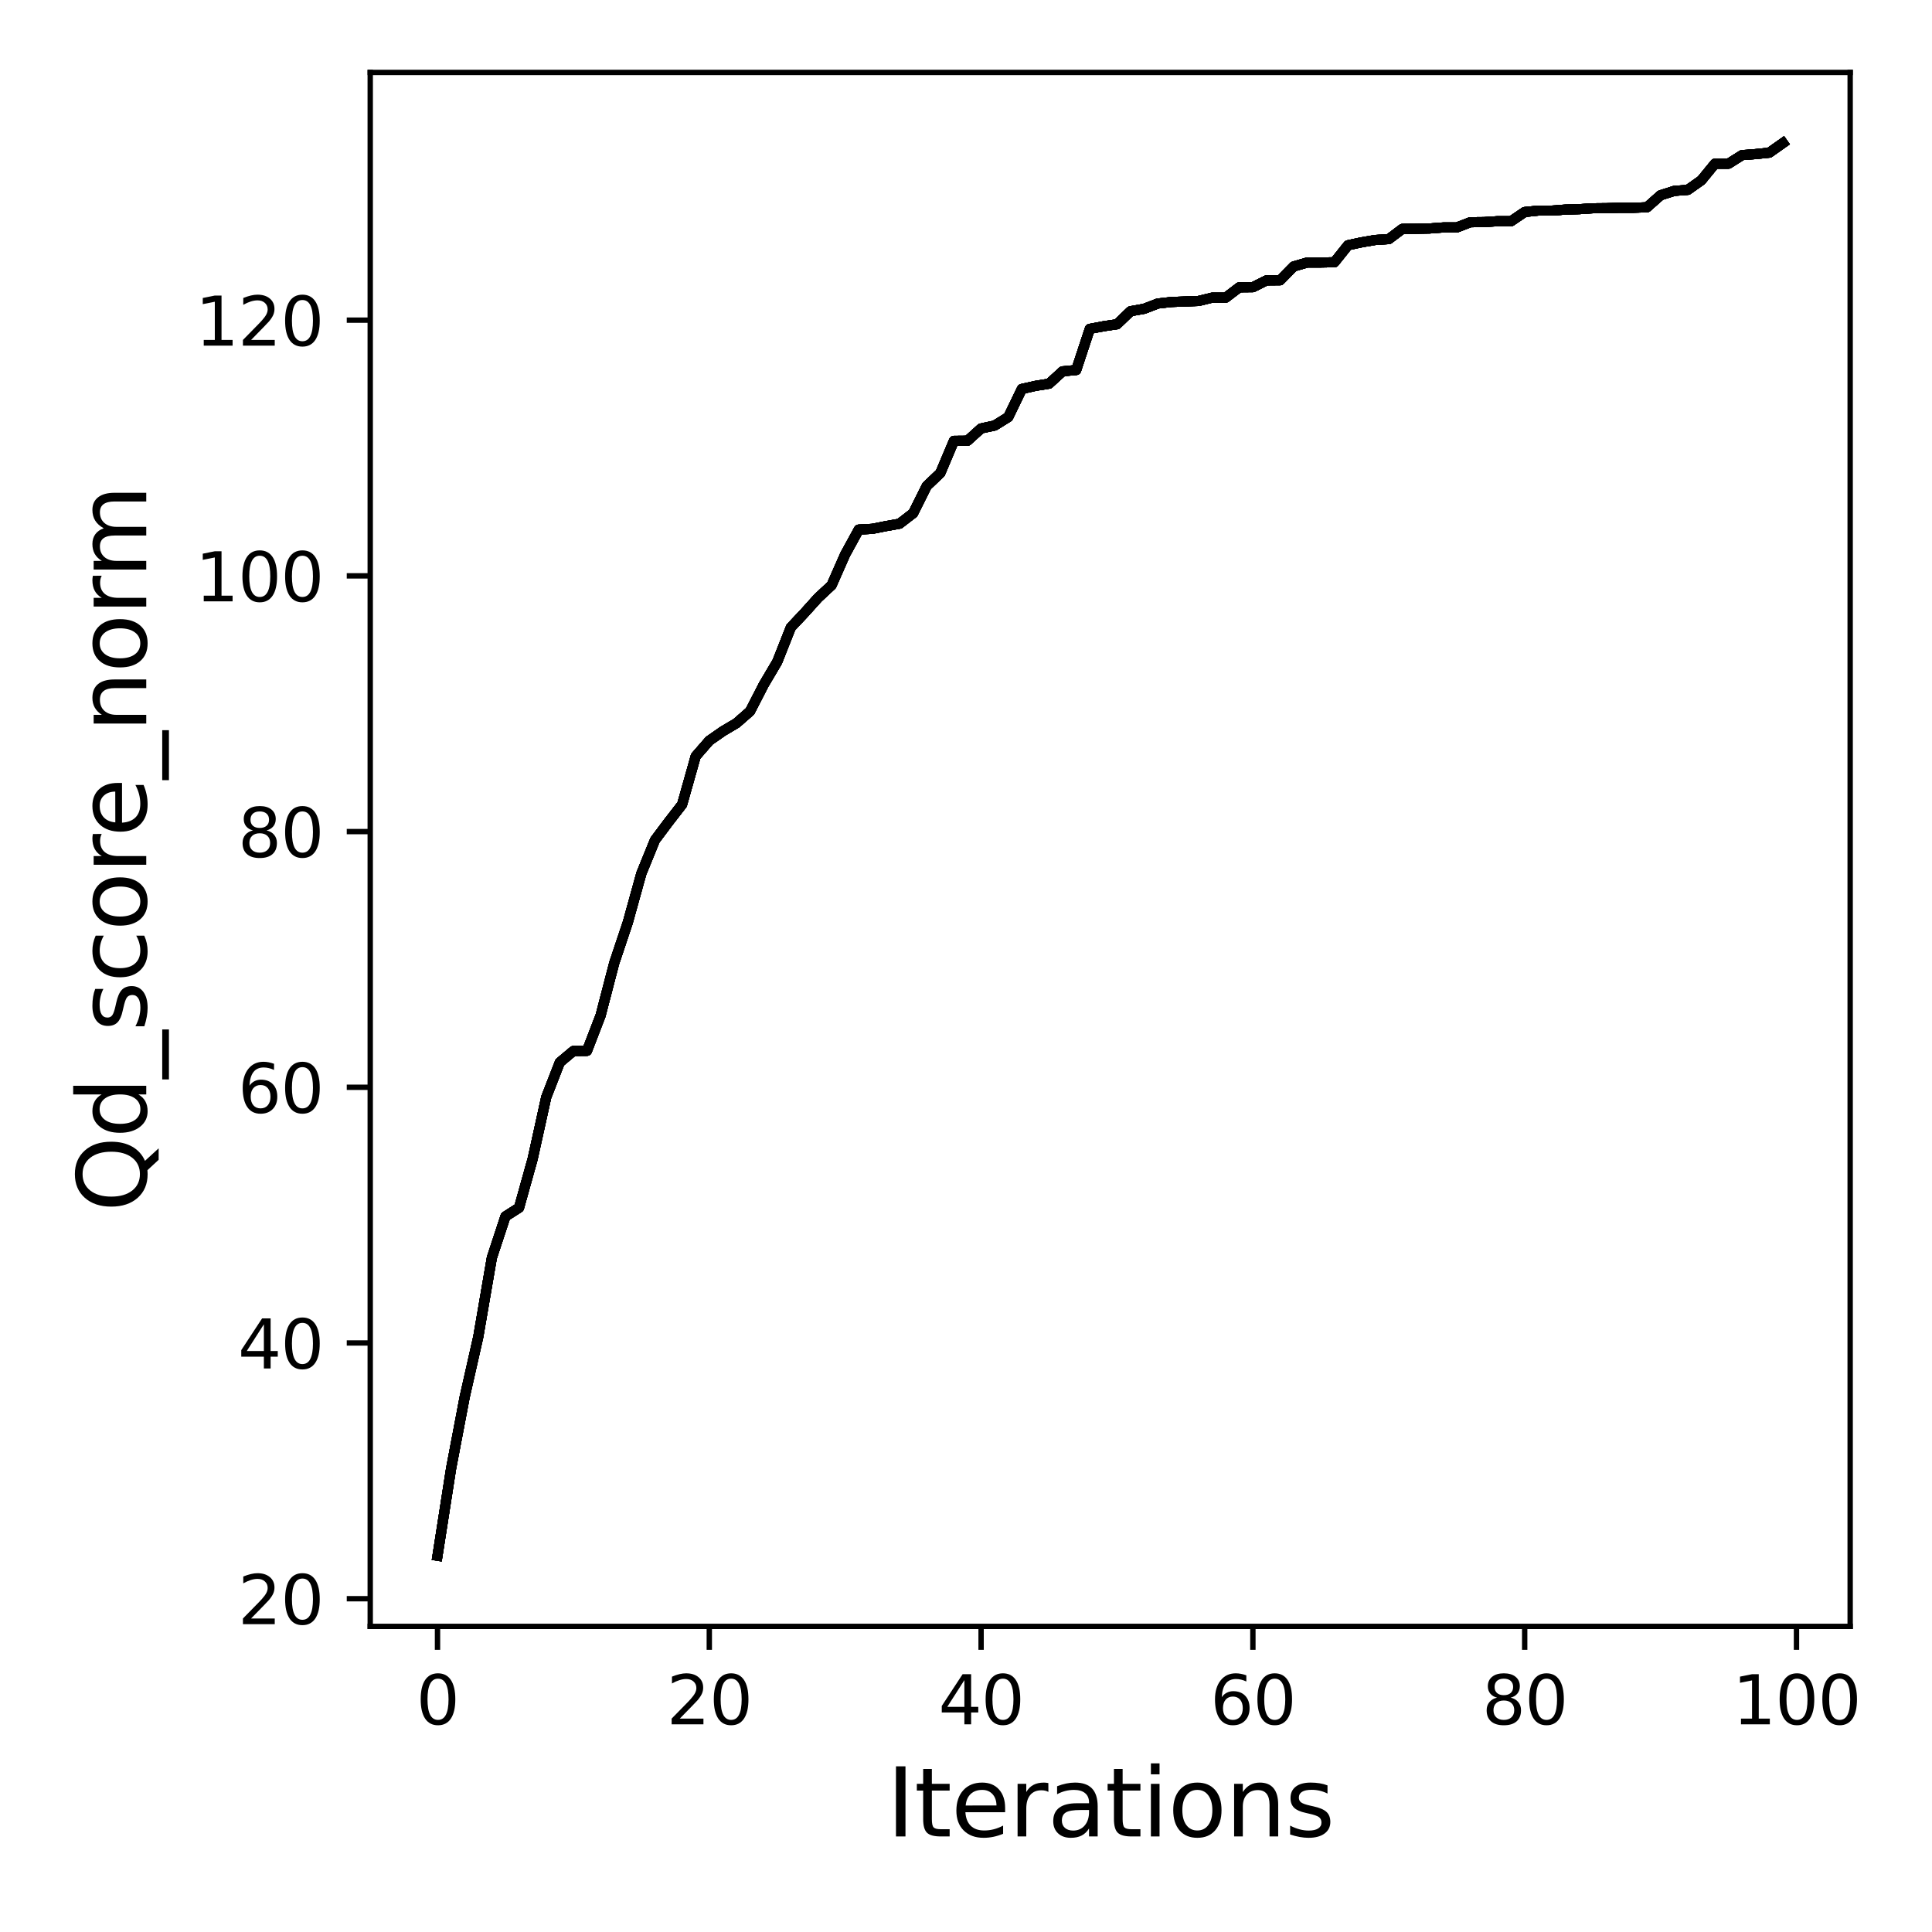 <?xml version="1.0" encoding="utf-8" standalone="no"?>
<!DOCTYPE svg PUBLIC "-//W3C//DTD SVG 1.1//EN"
  "http://www.w3.org/Graphics/SVG/1.1/DTD/svg11.dtd">
<svg xmlns:xlink="http://www.w3.org/1999/xlink" width="288pt" height="288pt" viewBox="0 0 288 288" xmlns="http://www.w3.org/2000/svg" version="1.1">
 <defs>
  <style type="text/css">*{stroke-linejoin: round; stroke-linecap: butt}</style>
 </defs>
 <g id="figure_1">
  <g id="patch_1">
   <path d="M 0 288 
L 288 288 
L 288 0 
L 0 0 
z
" style="fill: #ffffff"/>
  </g>
  <g id="axes_1">
   <g id="patch_2">
    <path d="M 55.19 242.44 
L 275.801 242.44 
L 275.801 10.8 
L 55.19 10.8 
z
" style="fill: #ffffff"/>
   </g>
   <g id="matplotlib.axis_1">
    <g id="xtick_1">
     <g id="line2d_1">
      <defs>
       <path id="mabc5bb2f7a" d="M 0 0 
L 0 3.5 
" style="stroke: #000000; stroke-width: 0.8"/>
      </defs>
      <g>
       <use xlink:href="#mabc5bb2f7a" x="65.218" y="242.44" style="stroke: #000000; stroke-width: 0.8"/>
      </g>
     </g>
     <g id="text_1">
      <!-- 0 -->
      <g transform="translate(62.037 257.038) scale(0.1 -0.1)">
       <defs>
        <path id="DejaVuSans-30" d="M 2034 4250 
Q 1547 4250 1301 3770 
Q 1056 3291 1056 2328 
Q 1056 1369 1301 889 
Q 1547 409 2034 409 
Q 2525 409 2770 889 
Q 3016 1369 3016 2328 
Q 3016 3291 2770 3770 
Q 2525 4250 2034 4250 
z
M 2034 4750 
Q 2819 4750 3233 4129 
Q 3647 3509 3647 2328 
Q 3647 1150 3233 529 
Q 2819 -91 2034 -91 
Q 1250 -91 836 529 
Q 422 1150 422 2328 
Q 422 3509 836 4129 
Q 1250 4750 2034 4750 
z
" transform="scale(0.016)"/>
       </defs>
       <use xlink:href="#DejaVuSans-30"/>
      </g>
     </g>
    </g>
    <g id="xtick_2">
     <g id="line2d_2">
      <g>
       <use xlink:href="#mabc5bb2f7a" x="105.734" y="242.44" style="stroke: #000000; stroke-width: 0.8"/>
      </g>
     </g>
     <g id="text_2">
      <!-- 20 -->
      <g transform="translate(99.371 257.038) scale(0.1 -0.1)">
       <defs>
        <path id="DejaVuSans-32" d="M 1228 531 
L 3431 531 
L 3431 0 
L 469 0 
L 469 531 
Q 828 903 1448 1529 
Q 2069 2156 2228 2338 
Q 2531 2678 2651 2914 
Q 2772 3150 2772 3378 
Q 2772 3750 2511 3984 
Q 2250 4219 1831 4219 
Q 1534 4219 1204 4116 
Q 875 4013 500 3803 
L 500 4441 
Q 881 4594 1212 4672 
Q 1544 4750 1819 4750 
Q 2544 4750 2975 4387 
Q 3406 4025 3406 3419 
Q 3406 3131 3298 2873 
Q 3191 2616 2906 2266 
Q 2828 2175 2409 1742 
Q 1991 1309 1228 531 
z
" transform="scale(0.016)"/>
       </defs>
       <use xlink:href="#DejaVuSans-32"/>
       <use xlink:href="#DejaVuSans-30" x="63.623"/>
      </g>
     </g>
    </g>
    <g id="xtick_3">
     <g id="line2d_3">
      <g>
       <use xlink:href="#mabc5bb2f7a" x="146.25" y="242.44" style="stroke: #000000; stroke-width: 0.8"/>
      </g>
     </g>
     <g id="text_3">
      <!-- 40 -->
      <g transform="translate(139.888 257.038) scale(0.1 -0.1)">
       <defs>
        <path id="DejaVuSans-34" d="M 2419 4116 
L 825 1625 
L 2419 1625 
L 2419 4116 
z
M 2253 4666 
L 3047 4666 
L 3047 1625 
L 3713 1625 
L 3713 1100 
L 3047 1100 
L 3047 0 
L 2419 0 
L 2419 1100 
L 313 1100 
L 313 1709 
L 2253 4666 
z
" transform="scale(0.016)"/>
       </defs>
       <use xlink:href="#DejaVuSans-34"/>
       <use xlink:href="#DejaVuSans-30" x="63.623"/>
      </g>
     </g>
    </g>
    <g id="xtick_4">
     <g id="line2d_4">
      <g>
       <use xlink:href="#mabc5bb2f7a" x="186.766" y="242.44" style="stroke: #000000; stroke-width: 0.8"/>
      </g>
     </g>
     <g id="text_4">
      <!-- 60 -->
      <g transform="translate(180.404 257.038) scale(0.1 -0.1)">
       <defs>
        <path id="DejaVuSans-36" d="M 2113 2584 
Q 1688 2584 1439 2293 
Q 1191 2003 1191 1497 
Q 1191 994 1439 701 
Q 1688 409 2113 409 
Q 2538 409 2786 701 
Q 3034 994 3034 1497 
Q 3034 2003 2786 2293 
Q 2538 2584 2113 2584 
z
M 3366 4563 
L 3366 3988 
Q 3128 4100 2886 4159 
Q 2644 4219 2406 4219 
Q 1781 4219 1451 3797 
Q 1122 3375 1075 2522 
Q 1259 2794 1537 2939 
Q 1816 3084 2150 3084 
Q 2853 3084 3261 2657 
Q 3669 2231 3669 1497 
Q 3669 778 3244 343 
Q 2819 -91 2113 -91 
Q 1303 -91 875 529 
Q 447 1150 447 2328 
Q 447 3434 972 4092 
Q 1497 4750 2381 4750 
Q 2619 4750 2861 4703 
Q 3103 4656 3366 4563 
z
" transform="scale(0.016)"/>
       </defs>
       <use xlink:href="#DejaVuSans-36"/>
       <use xlink:href="#DejaVuSans-30" x="63.623"/>
      </g>
     </g>
    </g>
    <g id="xtick_5">
     <g id="line2d_5">
      <g>
       <use xlink:href="#mabc5bb2f7a" x="227.283" y="242.44" style="stroke: #000000; stroke-width: 0.8"/>
      </g>
     </g>
     <g id="text_5">
      <!-- 80 -->
      <g transform="translate(220.92 257.038) scale(0.1 -0.1)">
       <defs>
        <path id="DejaVuSans-38" d="M 2034 2216 
Q 1584 2216 1326 1975 
Q 1069 1734 1069 1313 
Q 1069 891 1326 650 
Q 1584 409 2034 409 
Q 2484 409 2743 651 
Q 3003 894 3003 1313 
Q 3003 1734 2745 1975 
Q 2488 2216 2034 2216 
z
M 1403 2484 
Q 997 2584 770 2862 
Q 544 3141 544 3541 
Q 544 4100 942 4425 
Q 1341 4750 2034 4750 
Q 2731 4750 3128 4425 
Q 3525 4100 3525 3541 
Q 3525 3141 3298 2862 
Q 3072 2584 2669 2484 
Q 3125 2378 3379 2068 
Q 3634 1759 3634 1313 
Q 3634 634 3220 271 
Q 2806 -91 2034 -91 
Q 1263 -91 848 271 
Q 434 634 434 1313 
Q 434 1759 690 2068 
Q 947 2378 1403 2484 
z
M 1172 3481 
Q 1172 3119 1398 2916 
Q 1625 2713 2034 2713 
Q 2441 2713 2670 2916 
Q 2900 3119 2900 3481 
Q 2900 3844 2670 4047 
Q 2441 4250 2034 4250 
Q 1625 4250 1398 4047 
Q 1172 3844 1172 3481 
z
" transform="scale(0.016)"/>
       </defs>
       <use xlink:href="#DejaVuSans-38"/>
       <use xlink:href="#DejaVuSans-30" x="63.623"/>
      </g>
     </g>
    </g>
    <g id="xtick_6">
     <g id="line2d_6">
      <g>
       <use xlink:href="#mabc5bb2f7a" x="267.799" y="242.44" style="stroke: #000000; stroke-width: 0.8"/>
      </g>
     </g>
     <g id="text_6">
      <!-- 100 -->
      <g transform="translate(258.255 257.038) scale(0.1 -0.1)">
       <defs>
        <path id="DejaVuSans-31" d="M 794 531 
L 1825 531 
L 1825 4091 
L 703 3866 
L 703 4441 
L 1819 4666 
L 2450 4666 
L 2450 531 
L 3481 531 
L 3481 0 
L 794 0 
L 794 531 
z
" transform="scale(0.016)"/>
       </defs>
       <use xlink:href="#DejaVuSans-31"/>
       <use xlink:href="#DejaVuSans-30" x="63.623"/>
       <use xlink:href="#DejaVuSans-30" x="127.246"/>
      </g>
     </g>
    </g>
    <g id="text_7">
     <!-- Iterations -->
     <g transform="translate(132.157 273.756) scale(0.14 -0.14)">
      <defs>
       <path id="DejaVuSans-49" d="M 628 4666 
L 1259 4666 
L 1259 0 
L 628 0 
L 628 4666 
z
" transform="scale(0.016)"/>
       <path id="DejaVuSans-74" d="M 1172 4494 
L 1172 3500 
L 2356 3500 
L 2356 3053 
L 1172 3053 
L 1172 1153 
Q 1172 725 1289 603 
Q 1406 481 1766 481 
L 2356 481 
L 2356 0 
L 1766 0 
Q 1100 0 847 248 
Q 594 497 594 1153 
L 594 3053 
L 172 3053 
L 172 3500 
L 594 3500 
L 594 4494 
L 1172 4494 
z
" transform="scale(0.016)"/>
       <path id="DejaVuSans-65" d="M 3597 1894 
L 3597 1613 
L 953 1613 
Q 991 1019 1311 708 
Q 1631 397 2203 397 
Q 2534 397 2845 478 
Q 3156 559 3463 722 
L 3463 178 
Q 3153 47 2828 -22 
Q 2503 -91 2169 -91 
Q 1331 -91 842 396 
Q 353 884 353 1716 
Q 353 2575 817 3079 
Q 1281 3584 2069 3584 
Q 2775 3584 3186 3129 
Q 3597 2675 3597 1894 
z
M 3022 2063 
Q 3016 2534 2758 2815 
Q 2500 3097 2075 3097 
Q 1594 3097 1305 2825 
Q 1016 2553 972 2059 
L 3022 2063 
z
" transform="scale(0.016)"/>
       <path id="DejaVuSans-72" d="M 2631 2963 
Q 2534 3019 2420 3045 
Q 2306 3072 2169 3072 
Q 1681 3072 1420 2755 
Q 1159 2438 1159 1844 
L 1159 0 
L 581 0 
L 581 3500 
L 1159 3500 
L 1159 2956 
Q 1341 3275 1631 3429 
Q 1922 3584 2338 3584 
Q 2397 3584 2469 3576 
Q 2541 3569 2628 3553 
L 2631 2963 
z
" transform="scale(0.016)"/>
       <path id="DejaVuSans-61" d="M 2194 1759 
Q 1497 1759 1228 1600 
Q 959 1441 959 1056 
Q 959 750 1161 570 
Q 1363 391 1709 391 
Q 2188 391 2477 730 
Q 2766 1069 2766 1631 
L 2766 1759 
L 2194 1759 
z
M 3341 1997 
L 3341 0 
L 2766 0 
L 2766 531 
Q 2569 213 2275 61 
Q 1981 -91 1556 -91 
Q 1019 -91 701 211 
Q 384 513 384 1019 
Q 384 1609 779 1909 
Q 1175 2209 1959 2209 
L 2766 2209 
L 2766 2266 
Q 2766 2663 2505 2880 
Q 2244 3097 1772 3097 
Q 1472 3097 1187 3025 
Q 903 2953 641 2809 
L 641 3341 
Q 956 3463 1253 3523 
Q 1550 3584 1831 3584 
Q 2591 3584 2966 3190 
Q 3341 2797 3341 1997 
z
" transform="scale(0.016)"/>
       <path id="DejaVuSans-69" d="M 603 3500 
L 1178 3500 
L 1178 0 
L 603 0 
L 603 3500 
z
M 603 4863 
L 1178 4863 
L 1178 4134 
L 603 4134 
L 603 4863 
z
" transform="scale(0.016)"/>
       <path id="DejaVuSans-6f" d="M 1959 3097 
Q 1497 3097 1228 2736 
Q 959 2375 959 1747 
Q 959 1119 1226 758 
Q 1494 397 1959 397 
Q 2419 397 2687 759 
Q 2956 1122 2956 1747 
Q 2956 2369 2687 2733 
Q 2419 3097 1959 3097 
z
M 1959 3584 
Q 2709 3584 3137 3096 
Q 3566 2609 3566 1747 
Q 3566 888 3137 398 
Q 2709 -91 1959 -91 
Q 1206 -91 779 398 
Q 353 888 353 1747 
Q 353 2609 779 3096 
Q 1206 3584 1959 3584 
z
" transform="scale(0.016)"/>
       <path id="DejaVuSans-6e" d="M 3513 2113 
L 3513 0 
L 2938 0 
L 2938 2094 
Q 2938 2591 2744 2837 
Q 2550 3084 2163 3084 
Q 1697 3084 1428 2787 
Q 1159 2491 1159 1978 
L 1159 0 
L 581 0 
L 581 3500 
L 1159 3500 
L 1159 2956 
Q 1366 3272 1645 3428 
Q 1925 3584 2291 3584 
Q 2894 3584 3203 3211 
Q 3513 2838 3513 2113 
z
" transform="scale(0.016)"/>
       <path id="DejaVuSans-73" d="M 2834 3397 
L 2834 2853 
Q 2591 2978 2328 3040 
Q 2066 3103 1784 3103 
Q 1356 3103 1142 2972 
Q 928 2841 928 2578 
Q 928 2378 1081 2264 
Q 1234 2150 1697 2047 
L 1894 2003 
Q 2506 1872 2764 1633 
Q 3022 1394 3022 966 
Q 3022 478 2636 193 
Q 2250 -91 1575 -91 
Q 1294 -91 989 -36 
Q 684 19 347 128 
L 347 722 
Q 666 556 975 473 
Q 1284 391 1588 391 
Q 1994 391 2212 530 
Q 2431 669 2431 922 
Q 2431 1156 2273 1281 
Q 2116 1406 1581 1522 
L 1381 1569 
Q 847 1681 609 1914 
Q 372 2147 372 2553 
Q 372 3047 722 3315 
Q 1072 3584 1716 3584 
Q 2034 3584 2315 3537 
Q 2597 3491 2834 3397 
z
" transform="scale(0.016)"/>
      </defs>
      <use xlink:href="#DejaVuSans-49"/>
      <use xlink:href="#DejaVuSans-74" x="29.492"/>
      <use xlink:href="#DejaVuSans-65" x="68.701"/>
      <use xlink:href="#DejaVuSans-72" x="130.225"/>
      <use xlink:href="#DejaVuSans-61" x="171.338"/>
      <use xlink:href="#DejaVuSans-74" x="232.617"/>
      <use xlink:href="#DejaVuSans-69" x="271.826"/>
      <use xlink:href="#DejaVuSans-6f" x="299.609"/>
      <use xlink:href="#DejaVuSans-6e" x="360.791"/>
      <use xlink:href="#DejaVuSans-73" x="424.17"/>
     </g>
    </g>
   </g>
   <g id="matplotlib.axis_2">
    <g id="ytick_1">
     <g id="line2d_7">
      <defs>
       <path id="mc792a18fd6" d="M 0 0 
L -3.5 0 
" style="stroke: #000000; stroke-width: 0.8"/>
      </defs>
      <g>
       <use xlink:href="#mc792a18fd6" x="55.19" y="238.315" style="stroke: #000000; stroke-width: 0.8"/>
      </g>
     </g>
     <g id="text_8">
      <!-- 20 -->
      <g transform="translate(35.465 242.114) scale(0.1 -0.1)">
       <use xlink:href="#DejaVuSans-32"/>
       <use xlink:href="#DejaVuSans-30" x="63.623"/>
      </g>
     </g>
    </g>
    <g id="ytick_2">
     <g id="line2d_8">
      <g>
       <use xlink:href="#mc792a18fd6" x="55.19" y="200.197" style="stroke: #000000; stroke-width: 0.8"/>
      </g>
     </g>
     <g id="text_9">
      <!-- 40 -->
      <g transform="translate(35.465 203.996) scale(0.1 -0.1)">
       <use xlink:href="#DejaVuSans-34"/>
       <use xlink:href="#DejaVuSans-30" x="63.623"/>
      </g>
     </g>
    </g>
    <g id="ytick_3">
     <g id="line2d_9">
      <g>
       <use xlink:href="#mc792a18fd6" x="55.19" y="162.079" style="stroke: #000000; stroke-width: 0.8"/>
      </g>
     </g>
     <g id="text_10">
      <!-- 60 -->
      <g transform="translate(35.465 165.878) scale(0.1 -0.1)">
       <use xlink:href="#DejaVuSans-36"/>
       <use xlink:href="#DejaVuSans-30" x="63.623"/>
      </g>
     </g>
    </g>
    <g id="ytick_4">
     <g id="line2d_10">
      <g>
       <use xlink:href="#mc792a18fd6" x="55.19" y="123.961" style="stroke: #000000; stroke-width: 0.8"/>
      </g>
     </g>
     <g id="text_11">
      <!-- 80 -->
      <g transform="translate(35.465 127.761) scale(0.1 -0.1)">
       <use xlink:href="#DejaVuSans-38"/>
       <use xlink:href="#DejaVuSans-30" x="63.623"/>
      </g>
     </g>
    </g>
    <g id="ytick_5">
     <g id="line2d_11">
      <g>
       <use xlink:href="#mc792a18fd6" x="55.19" y="85.843" style="stroke: #000000; stroke-width: 0.8"/>
      </g>
     </g>
     <g id="text_12">
      <!-- 100 -->
      <g transform="translate(29.102 89.643) scale(0.1 -0.1)">
       <use xlink:href="#DejaVuSans-31"/>
       <use xlink:href="#DejaVuSans-30" x="63.623"/>
       <use xlink:href="#DejaVuSans-30" x="127.246"/>
      </g>
     </g>
    </g>
    <g id="ytick_6">
     <g id="line2d_12">
      <g>
       <use xlink:href="#mc792a18fd6" x="55.19" y="47.726" style="stroke: #000000; stroke-width: 0.8"/>
      </g>
     </g>
     <g id="text_13">
      <!-- 120 -->
      <g transform="translate(29.102 51.525) scale(0.1 -0.1)">
       <use xlink:href="#DejaVuSans-31"/>
       <use xlink:href="#DejaVuSans-32" x="63.623"/>
       <use xlink:href="#DejaVuSans-30" x="127.246"/>
      </g>
     </g>
    </g>
    <g id="text_14">
     <!-- Qd_score_norm -->
     <g transform="translate(21.802 180.673) rotate(-90) scale(0.14 -0.14)">
      <defs>
       <path id="DejaVuSans-51" d="M 2522 4238 
Q 1834 4238 1429 3725 
Q 1025 3213 1025 2328 
Q 1025 1447 1429 934 
Q 1834 422 2522 422 
Q 3209 422 3611 934 
Q 4013 1447 4013 2328 
Q 4013 3213 3611 3725 
Q 3209 4238 2522 4238 
z
M 3406 84 
L 4238 -825 
L 3475 -825 
L 2784 -78 
Q 2681 -84 2626 -87 
Q 2572 -91 2522 -91 
Q 1538 -91 948 567 
Q 359 1225 359 2328 
Q 359 3434 948 4092 
Q 1538 4750 2522 4750 
Q 3503 4750 4090 4092 
Q 4678 3434 4678 2328 
Q 4678 1516 4351 937 
Q 4025 359 3406 84 
z
" transform="scale(0.016)"/>
       <path id="DejaVuSans-64" d="M 2906 2969 
L 2906 4863 
L 3481 4863 
L 3481 0 
L 2906 0 
L 2906 525 
Q 2725 213 2448 61 
Q 2172 -91 1784 -91 
Q 1150 -91 751 415 
Q 353 922 353 1747 
Q 353 2572 751 3078 
Q 1150 3584 1784 3584 
Q 2172 3584 2448 3432 
Q 2725 3281 2906 2969 
z
M 947 1747 
Q 947 1113 1208 752 
Q 1469 391 1925 391 
Q 2381 391 2643 752 
Q 2906 1113 2906 1747 
Q 2906 2381 2643 2742 
Q 2381 3103 1925 3103 
Q 1469 3103 1208 2742 
Q 947 2381 947 1747 
z
" transform="scale(0.016)"/>
       <path id="DejaVuSans-5f" d="M 3263 -1063 
L 3263 -1509 
L -63 -1509 
L -63 -1063 
L 3263 -1063 
z
" transform="scale(0.016)"/>
       <path id="DejaVuSans-63" d="M 3122 3366 
L 3122 2828 
Q 2878 2963 2633 3030 
Q 2388 3097 2138 3097 
Q 1578 3097 1268 2742 
Q 959 2388 959 1747 
Q 959 1106 1268 751 
Q 1578 397 2138 397 
Q 2388 397 2633 464 
Q 2878 531 3122 666 
L 3122 134 
Q 2881 22 2623 -34 
Q 2366 -91 2075 -91 
Q 1284 -91 818 406 
Q 353 903 353 1747 
Q 353 2603 823 3093 
Q 1294 3584 2113 3584 
Q 2378 3584 2631 3529 
Q 2884 3475 3122 3366 
z
" transform="scale(0.016)"/>
       <path id="DejaVuSans-6d" d="M 3328 2828 
Q 3544 3216 3844 3400 
Q 4144 3584 4550 3584 
Q 5097 3584 5394 3201 
Q 5691 2819 5691 2113 
L 5691 0 
L 5113 0 
L 5113 2094 
Q 5113 2597 4934 2840 
Q 4756 3084 4391 3084 
Q 3944 3084 3684 2787 
Q 3425 2491 3425 1978 
L 3425 0 
L 2847 0 
L 2847 2094 
Q 2847 2600 2669 2842 
Q 2491 3084 2119 3084 
Q 1678 3084 1418 2786 
Q 1159 2488 1159 1978 
L 1159 0 
L 581 0 
L 581 3500 
L 1159 3500 
L 1159 2956 
Q 1356 3278 1631 3431 
Q 1906 3584 2284 3584 
Q 2666 3584 2933 3390 
Q 3200 3197 3328 2828 
z
" transform="scale(0.016)"/>
      </defs>
      <use xlink:href="#DejaVuSans-51"/>
      <use xlink:href="#DejaVuSans-64" x="78.711"/>
      <use xlink:href="#DejaVuSans-5f" x="142.188"/>
      <use xlink:href="#DejaVuSans-73" x="192.188"/>
      <use xlink:href="#DejaVuSans-63" x="244.287"/>
      <use xlink:href="#DejaVuSans-6f" x="299.268"/>
      <use xlink:href="#DejaVuSans-72" x="360.449"/>
      <use xlink:href="#DejaVuSans-65" x="399.312"/>
      <use xlink:href="#DejaVuSans-5f" x="460.836"/>
      <use xlink:href="#DejaVuSans-6e" x="510.836"/>
      <use xlink:href="#DejaVuSans-6f" x="574.215"/>
      <use xlink:href="#DejaVuSans-72" x="635.396"/>
      <use xlink:href="#DejaVuSans-6d" x="674.76"/>
     </g>
    </g>
   </g>
   <g id="line2d_13">
    <path d="M 65.218 231.911 
L 67.244 218.913 
L 69.269 208.259 
L 71.295 199.282 
L 73.321 187.485 
L 75.347 181.329 
L 77.373 180.033 
L 79.398 172.771 
L 81.424 163.566 
L 83.45 158.363 
L 85.476 156.666 
L 87.502 156.647 
L 89.528 151.387 
L 91.553 143.592 
L 93.579 137.531 
L 95.605 130.213 
L 97.631 125.238 
L 99.657 122.532 
L 101.682 119.921 
L 103.708 112.736 
L 105.734 110.41 
L 107.76 109 
L 109.786 107.799 
L 111.811 106.027 
L 113.837 102.082 
L 115.863 98.651 
L 117.889 93.524 
L 119.915 91.371 
L 121.94 89.122 
L 123.966 87.235 
L 125.992 82.642 
L 128.018 78.944 
L 130.044 78.83 
L 132.07 78.43 
L 134.095 78.067 
L 136.121 76.505 
L 138.147 72.445 
L 140.173 70.52 
L 142.199 65.717 
L 144.224 65.698 
L 146.25 63.869 
L 148.276 63.43 
L 150.302 62.172 
L 152.328 57.979 
L 154.353 57.522 
L 156.379 57.198 
L 158.405 55.349 
L 160.431 55.159 
L 162.457 49.022 
L 164.483 48.64 
L 166.508 48.336 
L 168.534 46.392 
L 170.56 46.029 
L 172.586 45.248 
L 174.612 45.019 
L 176.637 44.943 
L 178.663 44.867 
L 180.689 44.371 
L 182.715 44.371 
L 184.741 42.828 
L 186.766 42.808 
L 188.792 41.798 
L 190.818 41.779 
L 192.844 39.721 
L 194.87 39.13 
L 196.896 39.13 
L 198.921 39.092 
L 200.947 36.557 
L 202.973 36.119 
L 204.999 35.776 
L 207.025 35.642 
L 209.05 34.118 
L 211.076 34.099 
L 213.102 34.06 
L 215.128 33.908 
L 217.154 33.908 
L 219.179 33.127 
L 221.205 33.107 
L 223.231 32.974 
L 225.257 32.974 
L 227.283 31.602 
L 229.308 31.392 
L 231.334 31.392 
L 233.36 31.24 
L 235.386 31.183 
L 237.412 31.049 
L 239.438 31.03 
L 241.463 30.973 
L 243.489 30.973 
L 245.515 30.897 
L 247.541 29.105 
L 249.567 28.457 
L 251.592 28.305 
L 253.618 26.875 
L 255.644 24.398 
L 257.67 24.398 
L 259.696 23.121 
L 261.721 22.968 
L 263.747 22.759 
L 265.773 21.329 
" clip-path="url(#p2fa13c8c79)" style="fill: none; stroke: #000000; stroke-width: 1.5; stroke-linecap: square"/>
   </g>
   <g id="line2d_14">
    <path d="M 65.218 231.911 
L 67.244 218.913 
L 69.269 208.259 
L 71.295 199.282 
L 73.321 187.485 
L 75.347 181.329 
L 77.373 180.033 
L 79.398 172.771 
L 81.424 163.566 
L 83.45 158.363 
L 85.476 156.666 
L 87.502 156.647 
L 89.528 151.387 
L 91.553 143.592 
L 93.579 137.531 
L 95.605 130.213 
L 97.631 125.238 
L 99.657 122.532 
L 101.682 119.921 
L 103.708 112.736 
L 105.734 110.41 
L 107.76 109 
L 109.786 107.799 
L 111.811 106.027 
L 113.837 102.082 
L 115.863 98.651 
L 117.889 93.524 
L 119.915 91.371 
L 121.94 89.122 
L 123.966 87.235 
L 125.992 82.642 
L 128.018 78.944 
L 130.044 78.83 
L 132.07 78.43 
L 134.095 78.067 
L 136.121 76.505 
L 138.147 72.445 
L 140.173 70.52 
L 142.199 65.717 
L 144.224 65.698 
L 146.25 63.869 
L 148.276 63.43 
L 150.302 62.172 
L 152.328 57.979 
L 154.353 57.522 
L 156.379 57.198 
L 158.405 55.349 
L 160.431 55.159 
L 162.457 49.022 
L 164.483 48.64 
L 166.508 48.336 
L 168.534 46.392 
L 170.56 46.029 
L 172.586 45.248 
L 174.612 45.019 
L 176.637 44.943 
L 178.663 44.867 
L 180.689 44.371 
L 182.715 44.371 
L 184.741 42.828 
L 186.766 42.808 
L 188.792 41.798 
L 190.818 41.779 
L 192.844 39.721 
L 194.87 39.13 
L 196.896 39.13 
L 198.921 39.092 
L 200.947 36.557 
L 202.973 36.119 
L 204.999 35.776 
L 207.025 35.642 
L 209.05 34.118 
L 211.076 34.099 
L 213.102 34.06 
L 215.128 33.908 
L 217.154 33.908 
L 219.179 33.127 
L 221.205 33.107 
L 223.231 32.974 
L 225.257 32.974 
L 227.283 31.602 
L 229.308 31.392 
L 231.334 31.392 
L 233.36 31.24 
L 235.386 31.183 
L 237.412 31.049 
L 239.438 31.03 
L 241.463 30.973 
L 243.489 30.973 
L 245.515 30.897 
L 247.541 29.105 
L 249.567 28.457 
L 251.592 28.305 
L 253.618 26.875 
L 255.644 24.398 
L 257.67 24.398 
L 259.696 23.121 
L 261.721 22.968 
L 263.747 22.759 
L 265.773 21.329 
" clip-path="url(#p2fa13c8c79)" style="fill: none; stroke: #000000; stroke-width: 1.5; stroke-linecap: square"/>
   </g>
   <g id="line2d_15">
    <path d="M 65.218 231.911 
L 67.244 218.913 
L 69.269 208.259 
L 71.295 199.282 
L 73.321 187.485 
L 75.347 181.329 
L 77.373 180.033 
L 79.398 172.771 
L 81.424 163.566 
L 83.45 158.363 
L 85.476 156.666 
L 87.502 156.647 
L 89.528 151.387 
L 91.553 143.592 
L 93.579 137.531 
L 95.605 130.213 
L 97.631 125.238 
L 99.657 122.532 
L 101.682 119.921 
L 103.708 112.736 
L 105.734 110.41 
L 107.76 109 
L 109.786 107.799 
L 111.811 106.027 
L 113.837 102.082 
L 115.863 98.651 
L 117.889 93.524 
L 119.915 91.371 
L 121.94 89.122 
L 123.966 87.235 
L 125.992 82.642 
L 128.018 78.944 
L 130.044 78.83 
L 132.07 78.43 
L 134.095 78.067 
L 136.121 76.505 
L 138.147 72.445 
L 140.173 70.52 
L 142.199 65.717 
L 144.224 65.698 
L 146.25 63.869 
L 148.276 63.43 
L 150.302 62.172 
L 152.328 57.979 
L 154.353 57.522 
L 156.379 57.198 
L 158.405 55.349 
L 160.431 55.159 
L 162.457 49.022 
L 164.483 48.64 
L 166.508 48.336 
L 168.534 46.392 
L 170.56 46.029 
L 172.586 45.248 
L 174.612 45.019 
L 176.637 44.943 
L 178.663 44.867 
L 180.689 44.371 
L 182.715 44.371 
L 184.741 42.828 
L 186.766 42.808 
L 188.792 41.798 
L 190.818 41.779 
L 192.844 39.721 
L 194.87 39.13 
L 196.896 39.13 
L 198.921 39.092 
L 200.947 36.557 
L 202.973 36.119 
L 204.999 35.776 
L 207.025 35.642 
L 209.05 34.118 
L 211.076 34.099 
L 213.102 34.06 
L 215.128 33.908 
L 217.154 33.908 
L 219.179 33.127 
L 221.205 33.107 
L 223.231 32.974 
L 225.257 32.974 
L 227.283 31.602 
L 229.308 31.392 
L 231.334 31.392 
L 233.36 31.24 
L 235.386 31.183 
L 237.412 31.049 
L 239.438 31.03 
L 241.463 30.973 
L 243.489 30.973 
L 245.515 30.897 
L 247.541 29.105 
L 249.567 28.457 
L 251.592 28.305 
L 253.618 26.875 
L 255.644 24.398 
L 257.67 24.398 
L 259.696 23.121 
L 261.721 22.968 
L 263.747 22.759 
L 265.773 21.329 
" clip-path="url(#p2fa13c8c79)" style="fill: none; stroke: #000000; stroke-width: 1.5; stroke-linecap: square"/>
   </g>
   <g id="line2d_16">
    <path d="M 65.218 231.911 
L 67.244 218.913 
L 69.269 208.259 
L 71.295 199.282 
L 73.321 187.485 
L 75.347 181.329 
L 77.373 180.033 
L 79.398 172.771 
L 81.424 163.566 
L 83.45 158.363 
L 85.476 156.666 
L 87.502 156.647 
L 89.528 151.387 
L 91.553 143.592 
L 93.579 137.531 
L 95.605 130.213 
L 97.631 125.238 
L 99.657 122.532 
L 101.682 119.921 
L 103.708 112.736 
L 105.734 110.41 
L 107.76 109 
L 109.786 107.799 
L 111.811 106.027 
L 113.837 102.082 
L 115.863 98.651 
L 117.889 93.524 
L 119.915 91.371 
L 121.94 89.122 
L 123.966 87.235 
L 125.992 82.642 
L 128.018 78.944 
L 130.044 78.83 
L 132.07 78.43 
L 134.095 78.067 
L 136.121 76.505 
L 138.147 72.445 
L 140.173 70.52 
L 142.199 65.717 
L 144.224 65.698 
L 146.25 63.869 
L 148.276 63.43 
L 150.302 62.172 
L 152.328 57.979 
L 154.353 57.522 
L 156.379 57.198 
L 158.405 55.349 
L 160.431 55.159 
L 162.457 49.022 
L 164.483 48.64 
L 166.508 48.336 
L 168.534 46.392 
L 170.56 46.029 
L 172.586 45.248 
L 174.612 45.019 
L 176.637 44.943 
L 178.663 44.867 
L 180.689 44.371 
L 182.715 44.371 
L 184.741 42.828 
L 186.766 42.808 
L 188.792 41.798 
L 190.818 41.779 
L 192.844 39.721 
L 194.87 39.13 
L 196.896 39.13 
L 198.921 39.092 
L 200.947 36.557 
L 202.973 36.119 
L 204.999 35.776 
L 207.025 35.642 
L 209.05 34.118 
L 211.076 34.099 
L 213.102 34.06 
L 215.128 33.908 
L 217.154 33.908 
L 219.179 33.127 
L 221.205 33.107 
L 223.231 32.974 
L 225.257 32.974 
L 227.283 31.602 
L 229.308 31.392 
L 231.334 31.392 
L 233.36 31.24 
L 235.386 31.183 
L 237.412 31.049 
L 239.438 31.03 
L 241.463 30.973 
L 243.489 30.973 
L 245.515 30.897 
L 247.541 29.105 
L 249.567 28.457 
L 251.592 28.305 
L 253.618 26.875 
L 255.644 24.398 
L 257.67 24.398 
L 259.696 23.121 
L 261.721 22.968 
L 263.747 22.759 
L 265.773 21.329 
" clip-path="url(#p2fa13c8c79)" style="fill: none; stroke: #000000; stroke-width: 1.5; stroke-linecap: square"/>
   </g>
   <g id="line2d_17">
    <path d="M 65.218 231.911 
L 67.244 218.913 
L 69.269 208.259 
L 71.295 199.282 
L 73.321 187.485 
L 75.347 181.329 
L 77.373 180.033 
L 79.398 172.771 
L 81.424 163.566 
L 83.45 158.363 
L 85.476 156.666 
L 87.502 156.647 
L 89.528 151.387 
L 91.553 143.592 
L 93.579 137.531 
L 95.605 130.213 
L 97.631 125.238 
L 99.657 122.532 
L 101.682 119.921 
L 103.708 112.736 
L 105.734 110.41 
L 107.76 109 
L 109.786 107.799 
L 111.811 106.027 
L 113.837 102.082 
L 115.863 98.651 
L 117.889 93.524 
L 119.915 91.371 
L 121.94 89.122 
L 123.966 87.235 
L 125.992 82.642 
L 128.018 78.944 
L 130.044 78.83 
L 132.07 78.43 
L 134.095 78.067 
L 136.121 76.505 
L 138.147 72.445 
L 140.173 70.52 
L 142.199 65.717 
L 144.224 65.698 
L 146.25 63.869 
L 148.276 63.43 
L 150.302 62.172 
L 152.328 57.979 
L 154.353 57.522 
L 156.379 57.198 
L 158.405 55.349 
L 160.431 55.159 
L 162.457 49.022 
L 164.483 48.64 
L 166.508 48.336 
L 168.534 46.392 
L 170.56 46.029 
L 172.586 45.248 
L 174.612 45.019 
L 176.637 44.943 
L 178.663 44.867 
L 180.689 44.371 
L 182.715 44.371 
L 184.741 42.828 
L 186.766 42.808 
L 188.792 41.798 
L 190.818 41.779 
L 192.844 39.721 
L 194.87 39.13 
L 196.896 39.13 
L 198.921 39.092 
L 200.947 36.557 
L 202.973 36.119 
L 204.999 35.776 
L 207.025 35.642 
L 209.05 34.118 
L 211.076 34.099 
L 213.102 34.06 
L 215.128 33.908 
L 217.154 33.908 
L 219.179 33.127 
L 221.205 33.107 
L 223.231 32.974 
L 225.257 32.974 
L 227.283 31.602 
L 229.308 31.392 
L 231.334 31.392 
L 233.36 31.24 
L 235.386 31.183 
L 237.412 31.049 
L 239.438 31.03 
L 241.463 30.973 
L 243.489 30.973 
L 245.515 30.897 
L 247.541 29.105 
L 249.567 28.457 
L 251.592 28.305 
L 253.618 26.875 
L 255.644 24.398 
L 257.67 24.398 
L 259.696 23.121 
L 261.721 22.968 
L 263.747 22.759 
L 265.773 21.329 
" clip-path="url(#p2fa13c8c79)" style="fill: none; stroke: #000000; stroke-width: 1.5; stroke-linecap: square"/>
   </g>
   <g id="line2d_18">
    <path d="M 65.218 231.911 
L 67.244 218.913 
L 69.269 208.259 
L 71.295 199.282 
L 73.321 187.485 
L 75.347 181.329 
L 77.373 180.033 
L 79.398 172.771 
L 81.424 163.566 
L 83.45 158.363 
L 85.476 156.666 
L 87.502 156.647 
L 89.528 151.387 
L 91.553 143.592 
L 93.579 137.531 
L 95.605 130.213 
L 97.631 125.238 
L 99.657 122.532 
L 101.682 119.921 
L 103.708 112.736 
L 105.734 110.41 
L 107.76 109 
L 109.786 107.799 
L 111.811 106.027 
L 113.837 102.082 
L 115.863 98.651 
L 117.889 93.524 
L 119.915 91.371 
L 121.94 89.122 
L 123.966 87.235 
L 125.992 82.642 
L 128.018 78.944 
L 130.044 78.83 
L 132.07 78.43 
L 134.095 78.067 
L 136.121 76.505 
L 138.147 72.445 
L 140.173 70.52 
L 142.199 65.717 
L 144.224 65.698 
L 146.25 63.869 
L 148.276 63.43 
L 150.302 62.172 
L 152.328 57.979 
L 154.353 57.522 
L 156.379 57.198 
L 158.405 55.349 
L 160.431 55.159 
L 162.457 49.022 
L 164.483 48.64 
L 166.508 48.336 
L 168.534 46.392 
L 170.56 46.029 
L 172.586 45.248 
L 174.612 45.019 
L 176.637 44.943 
L 178.663 44.867 
L 180.689 44.371 
L 182.715 44.371 
L 184.741 42.828 
L 186.766 42.808 
L 188.792 41.798 
L 190.818 41.779 
L 192.844 39.721 
L 194.87 39.13 
L 196.896 39.13 
L 198.921 39.092 
L 200.947 36.557 
L 202.973 36.119 
L 204.999 35.776 
L 207.025 35.642 
L 209.05 34.118 
L 211.076 34.099 
L 213.102 34.06 
L 215.128 33.908 
L 217.154 33.908 
L 219.179 33.127 
L 221.205 33.107 
L 223.231 32.974 
L 225.257 32.974 
L 227.283 31.602 
L 229.308 31.392 
L 231.334 31.392 
L 233.36 31.24 
L 235.386 31.183 
L 237.412 31.049 
L 239.438 31.03 
L 241.463 30.973 
L 243.489 30.973 
L 245.515 30.897 
L 247.541 29.105 
L 249.567 28.457 
L 251.592 28.305 
L 253.618 26.875 
L 255.644 24.398 
L 257.67 24.398 
L 259.696 23.121 
L 261.721 22.968 
L 263.747 22.759 
L 265.773 21.329 
" clip-path="url(#p2fa13c8c79)" style="fill: none; stroke: #000000; stroke-width: 1.5; stroke-linecap: square"/>
   </g>
   <g id="patch_3">
    <path d="M 55.19 242.44 
L 55.19 10.8 
" style="fill: none; stroke: #000000; stroke-width: 0.8; stroke-linejoin: miter; stroke-linecap: square"/>
   </g>
   <g id="patch_4">
    <path d="M 275.801 242.44 
L 275.801 10.8 
" style="fill: none; stroke: #000000; stroke-width: 0.8; stroke-linejoin: miter; stroke-linecap: square"/>
   </g>
   <g id="patch_5">
    <path d="M 55.19 242.44 
L 275.801 242.44 
" style="fill: none; stroke: #000000; stroke-width: 0.8; stroke-linejoin: miter; stroke-linecap: square"/>
   </g>
   <g id="patch_6">
    <path d="M 55.19 10.8 
L 275.801 10.8 
" style="fill: none; stroke: #000000; stroke-width: 0.8; stroke-linejoin: miter; stroke-linecap: square"/>
   </g>
  </g>
 </g>
 <defs>
  <clipPath id="p2fa13c8c79">
   <rect x="55.19" y="10.8" width="220.611" height="231.64"/>
  </clipPath>
 </defs>
</svg>
